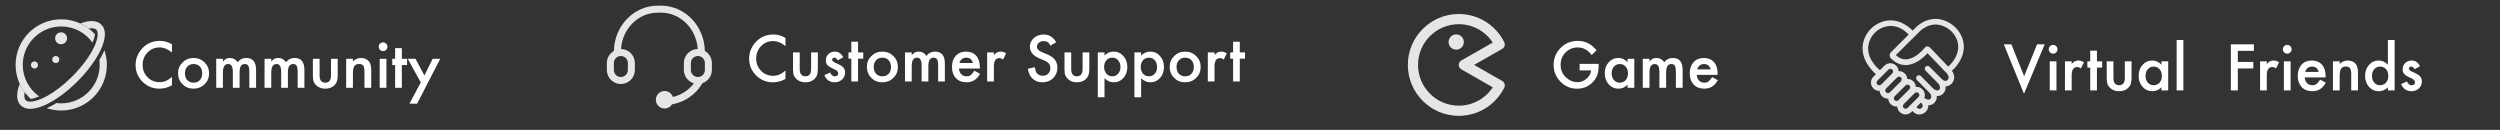 <svg width="982" height="51" viewBox="0 0 982 51" fill="none" xmlns="http://www.w3.org/2000/svg">
<rect x="0" y="0" width="982" height="51" fill="#333333" stroke="none"/>
<path d="M67.539 17.379V20.613C65.961 19.293 64.328 18.633 62.641 18.633C60.781 18.633 59.215 19.301 57.941 20.637C56.66 21.965 56.02 23.59 56.02 25.512C56.02 27.41 56.66 29.012 57.941 30.316C59.223 31.621 60.793 32.273 62.652 32.273C63.613 32.273 64.43 32.117 65.102 31.805C65.477 31.648 65.863 31.438 66.262 31.172C66.668 30.906 67.094 30.586 67.539 30.211V33.504C65.977 34.387 64.336 34.828 62.617 34.828C60.031 34.828 57.824 33.926 55.996 32.121C54.176 30.301 53.266 28.105 53.266 25.535C53.266 23.23 54.027 21.176 55.551 19.371C57.426 17.16 59.852 16.055 62.828 16.055C64.453 16.055 66.023 16.496 67.539 17.379ZM69.953 28.711C69.953 27.062 70.543 25.66 71.723 24.504C72.902 23.348 74.34 22.77 76.035 22.77C77.738 22.77 79.184 23.352 80.371 24.516C81.543 25.68 82.129 27.109 82.129 28.805C82.129 30.516 81.539 31.949 80.359 33.105C79.172 34.254 77.715 34.828 75.988 34.828C74.277 34.828 72.844 34.242 71.688 33.07C70.531 31.914 69.953 30.461 69.953 28.711ZM72.648 28.758C72.648 29.898 72.953 30.801 73.562 31.465C74.188 32.137 75.012 32.473 76.035 32.473C77.066 32.473 77.891 32.141 78.508 31.477C79.125 30.812 79.434 29.926 79.434 28.816C79.434 27.707 79.125 26.82 78.508 26.156C77.883 25.484 77.059 25.148 76.035 25.148C75.027 25.148 74.211 25.484 73.586 26.156C72.961 26.828 72.648 27.695 72.648 28.758ZM84.93 23.086H87.566V24.141C88.074 23.609 88.508 23.25 88.867 23.062C89.25 22.867 89.731 22.77 90.309 22.77C91.598 22.77 92.617 23.332 93.367 24.457C94.195 23.332 95.316 22.77 96.731 22.77C99.301 22.77 100.586 24.328 100.586 27.445V34.5H97.938V28.16C97.938 27.066 97.805 26.293 97.539 25.84C97.266 25.379 96.816 25.148 96.191 25.148C95.465 25.148 94.934 25.422 94.598 25.969C94.269 26.516 94.106 27.395 94.106 28.605V34.5H91.457V28.195C91.457 26.164 90.871 25.148 89.699 25.148C88.957 25.148 88.414 25.426 88.07 25.98C87.734 26.535 87.566 27.41 87.566 28.605V34.5H84.93V23.086ZM103.914 23.086H106.551V24.141C107.059 23.609 107.492 23.25 107.852 23.062C108.234 22.867 108.715 22.77 109.293 22.77C110.582 22.77 111.602 23.332 112.352 24.457C113.18 23.332 114.301 22.77 115.715 22.77C118.285 22.77 119.57 24.328 119.57 27.445V34.5H116.922V28.16C116.922 27.066 116.789 26.293 116.523 25.84C116.25 25.379 115.801 25.148 115.176 25.148C114.449 25.148 113.918 25.422 113.582 25.969C113.254 26.516 113.09 27.395 113.09 28.605V34.5H110.441V28.195C110.441 26.164 109.855 25.148 108.684 25.148C107.941 25.148 107.398 25.426 107.055 25.98C106.719 26.535 106.551 27.41 106.551 28.605V34.5H103.914V23.086ZM125.535 23.086V29.637C125.535 31.527 126.281 32.473 127.773 32.473C129.266 32.473 130.012 31.527 130.012 29.637V23.086H132.648V29.695C132.648 30.609 132.535 31.398 132.309 32.062C132.09 32.656 131.711 33.191 131.172 33.668C130.281 34.441 129.148 34.828 127.773 34.828C126.406 34.828 125.277 34.441 124.387 33.668C123.84 33.191 123.453 32.656 123.227 32.062C123.008 31.531 122.898 30.742 122.898 29.695V23.086H125.535ZM135.977 23.086H138.625V24.141C139.547 23.227 140.586 22.77 141.742 22.77C143.07 22.77 144.105 23.188 144.848 24.023C145.488 24.734 145.809 25.895 145.809 27.504V34.5H143.16V28.125C143.16 27 143.004 26.223 142.691 25.793C142.387 25.355 141.832 25.137 141.027 25.137C140.152 25.137 139.531 25.426 139.164 26.004C138.805 26.574 138.625 27.57 138.625 28.992V34.5H135.977V23.086ZM151.785 23.086V34.5H149.148V23.086H151.785ZM148.75 18.34C148.75 17.879 148.918 17.48 149.254 17.145C149.59 16.809 149.992 16.641 150.461 16.641C150.938 16.641 151.344 16.809 151.68 17.145C152.016 17.473 152.184 17.875 152.184 18.352C152.184 18.828 152.016 19.234 151.68 19.57C151.352 19.906 150.949 20.074 150.473 20.074C149.996 20.074 149.59 19.906 149.254 19.57C148.918 19.234 148.75 18.824 148.75 18.34ZM157.844 25.547V34.5H155.207V25.547H154.082V23.086H155.207V18.902H157.844V23.086H159.895V25.547H157.844ZM165.285 32.379L160.152 23.086H163.211L166.703 29.648L169.961 23.086H172.938L163.844 40.711H160.832L165.285 32.379Z" fill="white"/>
<path d="M11.377 38.16C11.63 38.414 11.888 38.653 12.15 38.887C13.079 38.718 14.161 38.376 15.371 37.851C11.485 35.114 8.939 30.595 8.939 25.495C8.939 17.165 15.713 10.392 24.043 10.392C29.114 10.392 33.605 12.904 36.347 16.748C36.863 15.534 37.191 14.423 37.332 13.481C37.13 13.261 36.924 13.04 36.713 12.829C35.068 11.184 33.15 9.895 31.018 8.99C28.81 8.057 26.461 7.584 24.043 7.584C21.624 7.584 19.28 8.057 17.068 8.99C14.935 9.895 13.018 11.184 11.372 12.829C9.727 14.475 8.438 16.392 7.533 18.525C6.6 20.732 6.127 23.081 6.127 25.5C6.127 27.918 6.6 30.262 7.533 32.475C8.443 34.598 9.736 36.515 11.377 38.16ZM40.664 20.507C40.205 21.501 39.657 22.523 39.029 23.564C39.108 24.197 39.15 24.839 39.15 25.49C39.15 33.82 32.377 40.593 24.047 40.593C23.41 40.593 22.786 40.551 22.168 40.476C21.08 41.137 20.011 41.714 18.975 42.197C18.76 42.295 18.549 42.389 18.338 42.478C20.171 43.092 22.088 43.406 24.047 43.406C26.466 43.406 28.81 42.932 31.022 42C33.155 41.095 35.072 39.806 36.718 38.16C38.363 36.515 39.652 34.598 40.557 32.465C41.489 30.257 41.963 27.909 41.963 25.49C41.963 23.507 41.644 21.567 41.011 19.715C40.904 19.978 40.786 20.24 40.664 20.507Z" fill="#E6E6E6"/>
<path d="M39.811 9.666C39.099 8.954 37.758 8.138 35.428 8.298C34.27 8.377 32.972 8.687 31.561 9.221C32.733 9.76 33.835 10.426 34.856 11.199C35.283 11.124 35.677 11.087 36.028 11.087C36.839 11.087 37.449 11.279 37.824 11.649C38.789 12.615 38.499 15.155 37.055 18.277C35.349 21.966 32.288 26.119 28.435 29.973C21.567 36.849 15.15 39.929 11.906 39.929C11.095 39.929 10.486 39.737 10.111 39.366C9.553 38.809 9.403 37.712 9.694 36.221C8.93 35.199 8.278 34.102 7.744 32.935C7.172 34.412 6.844 35.766 6.76 36.971C6.596 39.301 7.411 40.641 8.128 41.354C8.78 42.005 9.952 42.741 11.925 42.741C12.113 42.741 12.31 42.737 12.511 42.722C14.081 42.615 15.9 42.085 17.921 41.152C21.905 39.31 26.344 36.047 30.427 31.969C34.51 27.891 37.767 23.448 39.61 19.463C40.542 17.443 41.072 15.624 41.18 14.054C41.344 11.719 40.528 10.379 39.811 9.666Z" fill="#E6E6E6"/>
<path d="M12.131 25.523C12.131 25.896 12.279 26.254 12.543 26.518C12.806 26.782 13.164 26.93 13.537 26.93C13.91 26.93 14.268 26.782 14.531 26.518C14.795 26.254 14.943 25.896 14.943 25.523C14.943 25.151 14.795 24.793 14.531 24.529C14.268 24.265 13.91 24.117 13.537 24.117C13.164 24.117 12.806 24.265 12.543 24.529C12.279 24.793 12.131 25.151 12.131 25.523Z" fill="#E6E6E6"/>
<path d="M20.503 23.391C20.503 23.764 20.651 24.121 20.915 24.385C21.178 24.649 21.536 24.797 21.909 24.797C22.282 24.797 22.64 24.649 22.904 24.385C23.167 24.121 23.315 23.764 23.315 23.391C23.315 23.018 23.167 22.66 22.904 22.396C22.64 22.133 22.282 21.984 21.909 21.984C21.536 21.984 21.178 22.133 20.915 22.396C20.651 22.66 20.503 23.018 20.503 23.391Z" fill="#E6E6E6"/>
<path d="M21.656 15.037C21.656 15.659 21.903 16.255 22.343 16.694C22.782 17.134 23.378 17.381 24 17.381C24.622 17.381 25.218 17.134 25.657 16.694C26.097 16.255 26.344 15.659 26.344 15.037C26.344 14.415 26.097 13.819 25.657 13.38C25.218 12.94 24.622 12.693 24 12.693C23.378 12.693 22.782 12.94 22.343 13.38C21.903 13.819 21.656 14.415 21.656 15.037Z" fill="#E6E6E6"/>
<path d="M276.859 20.007C276.674 10.171 269.05 2.227 259.688 2.227H258.312C248.95 2.227 241.326 10.171 241.142 20.005C239.497 20.958 238.375 22.717 238.375 24.75V27.5C238.375 30.534 240.842 33 243.875 33C246.908 33 249.375 30.534 249.375 27.5V24.75C249.373 23.302 248.8 21.913 247.78 20.884C246.76 19.855 245.376 19.27 243.927 19.256C244.465 11.288 250.703 4.977 258.312 4.977H259.688C267.298 4.977 273.535 11.288 274.073 19.256C272.624 19.27 271.24 19.855 270.22 20.884C269.2 21.913 268.627 23.302 268.625 24.75V27.5C268.625 29.984 270.289 32.063 272.552 32.743C270.509 35.432 267.593 37.324 264.305 38.092C264.078 37.411 263.643 36.819 263.061 36.399C262.479 35.979 261.78 35.752 261.062 35.75C260.151 35.75 259.276 36.113 258.632 36.757C257.987 37.402 257.625 38.276 257.625 39.188C257.625 40.1 257.987 40.974 258.632 41.619C259.276 42.263 260.151 42.625 261.062 42.625C261.648 42.625 262.224 42.474 262.734 42.187C263.245 41.9 263.673 41.487 263.979 40.988C266.457 40.554 268.81 39.585 270.875 38.149C272.94 36.712 274.667 34.842 275.934 32.669C278.077 31.918 279.625 29.897 279.625 27.5V24.75C279.625 22.717 278.503 20.958 276.859 20.007ZM246.625 24.75V27.5C246.625 29.017 245.392 30.25 243.875 30.25C242.358 30.25 241.125 29.017 241.125 27.5V24.75C241.125 23.234 242.358 22 243.875 22C245.392 22 246.625 23.234 246.625 24.75ZM276.875 27.5C276.875 28.974 275.706 30.172 274.249 30.238L274.141 30.187C274.132 30.209 274.117 30.227 274.107 30.248C273.381 30.243 272.687 29.951 272.175 29.437C271.663 28.922 271.376 28.226 271.375 27.5V24.75C271.375 23.234 272.608 22 274.125 22C275.642 22 276.875 23.234 276.875 24.75V27.5Z" fill="#E6E6E6"/>
<path d="M308.539 14.879V18.113C306.961 16.793 305.328 16.133 303.641 16.133C301.781 16.133 300.215 16.801 298.941 18.137C297.66 19.465 297.02 21.09 297.02 23.012C297.02 24.91 297.66 26.512 298.941 27.816C300.223 29.121 301.793 29.773 303.652 29.773C304.613 29.773 305.43 29.617 306.102 29.305C306.477 29.148 306.863 28.938 307.262 28.672C307.668 28.406 308.094 28.086 308.539 27.711V31.004C306.977 31.887 305.336 32.328 303.617 32.328C301.031 32.328 298.824 31.426 296.996 29.621C295.176 27.801 294.266 25.605 294.266 23.035C294.266 20.73 295.027 18.676 296.551 16.871C298.426 14.66 300.852 13.555 303.828 13.555C305.453 13.555 307.023 13.996 308.539 14.879ZM314.129 20.586V27.137C314.129 29.027 314.875 29.973 316.367 29.973C317.859 29.973 318.605 29.027 318.605 27.137V20.586H321.242V27.195C321.242 28.109 321.129 28.898 320.902 29.562C320.684 30.156 320.305 30.691 319.766 31.168C318.875 31.941 317.742 32.328 316.367 32.328C315 32.328 313.871 31.941 312.98 31.168C312.434 30.691 312.047 30.156 311.82 29.562C311.602 29.031 311.492 28.242 311.492 27.195V20.586H314.129ZM331.203 22.531L329.023 23.691C328.68 22.988 328.254 22.637 327.746 22.637C327.504 22.637 327.297 22.719 327.125 22.883C326.953 23.039 326.867 23.242 326.867 23.492C326.867 23.93 327.375 24.363 328.391 24.793C329.789 25.395 330.73 25.949 331.215 26.457C331.699 26.965 331.941 27.648 331.941 28.508C331.941 29.609 331.535 30.531 330.723 31.273C329.934 31.977 328.98 32.328 327.863 32.328C325.949 32.328 324.594 31.395 323.797 29.527L326.047 28.484C326.359 29.031 326.598 29.379 326.762 29.527C327.082 29.824 327.465 29.973 327.91 29.973C328.801 29.973 329.246 29.566 329.246 28.754C329.246 28.285 328.902 27.848 328.215 27.441C327.949 27.309 327.684 27.18 327.418 27.055C327.152 26.93 326.883 26.801 326.609 26.668C325.844 26.293 325.305 25.918 324.992 25.543C324.594 25.066 324.395 24.453 324.395 23.703C324.395 22.711 324.734 21.891 325.414 21.242C326.109 20.594 326.953 20.27 327.945 20.27C329.406 20.27 330.492 21.023 331.203 22.531ZM337.039 23.047V32H334.402V23.047H333.277V20.586H334.402V16.402H337.039V20.586H339.09V23.047H337.039ZM340.508 26.211C340.508 24.562 341.098 23.16 342.277 22.004C343.457 20.848 344.895 20.27 346.59 20.27C348.293 20.27 349.738 20.852 350.926 22.016C352.098 23.18 352.684 24.609 352.684 26.305C352.684 28.016 352.094 29.449 350.914 30.605C349.727 31.754 348.27 32.328 346.543 32.328C344.832 32.328 343.398 31.742 342.242 30.57C341.086 29.414 340.508 27.961 340.508 26.211ZM343.203 26.258C343.203 27.398 343.508 28.301 344.117 28.965C344.742 29.637 345.566 29.973 346.59 29.973C347.621 29.973 348.445 29.641 349.062 28.977C349.68 28.312 349.988 27.426 349.988 26.316C349.988 25.207 349.68 24.32 349.062 23.656C348.438 22.984 347.613 22.648 346.59 22.648C345.582 22.648 344.766 22.984 344.141 23.656C343.516 24.328 343.203 25.195 343.203 26.258ZM355.484 20.586H358.121V21.641C358.629 21.109 359.062 20.75 359.422 20.562C359.805 20.367 360.285 20.27 360.863 20.27C362.152 20.27 363.172 20.832 363.922 21.957C364.75 20.832 365.871 20.27 367.285 20.27C369.855 20.27 371.141 21.828 371.141 24.945V32H368.492V25.66C368.492 24.566 368.359 23.793 368.094 23.34C367.82 22.879 367.371 22.648 366.746 22.648C366.02 22.648 365.488 22.922 365.152 23.469C364.824 24.016 364.66 24.895 364.66 26.105V32H362.012V25.695C362.012 23.664 361.426 22.648 360.254 22.648C359.512 22.648 358.969 22.926 358.625 23.48C358.289 24.035 358.121 24.91 358.121 26.105V32H355.484V20.586ZM384.863 26.914H376.684C376.754 27.852 377.059 28.598 377.598 29.152C378.137 29.699 378.828 29.973 379.672 29.973C380.328 29.973 380.871 29.816 381.301 29.504C381.723 29.191 382.203 28.613 382.742 27.77L384.969 29.012C384.625 29.598 384.262 30.102 383.879 30.523C383.496 30.938 383.086 31.281 382.648 31.555C382.211 31.82 381.738 32.016 381.23 32.141C380.723 32.266 380.172 32.328 379.578 32.328C377.875 32.328 376.508 31.781 375.477 30.688C374.445 29.586 373.93 28.125 373.93 26.305C373.93 24.5 374.43 23.039 375.43 21.922C376.438 20.82 377.773 20.27 379.438 20.27C381.117 20.27 382.445 20.805 383.422 21.875C384.391 22.938 384.875 24.41 384.875 26.293L384.863 26.914ZM382.156 24.758C381.789 23.352 380.902 22.648 379.496 22.648C379.176 22.648 378.875 22.699 378.594 22.801C378.312 22.895 378.055 23.035 377.82 23.223C377.594 23.402 377.398 23.621 377.234 23.879C377.07 24.137 376.945 24.43 376.859 24.758H382.156ZM387.758 20.586H390.395V21.605C390.879 21.098 391.309 20.75 391.684 20.562C392.066 20.367 392.52 20.27 393.043 20.27C393.738 20.27 394.465 20.496 395.223 20.949L394.016 23.363C393.516 23.004 393.027 22.824 392.551 22.824C391.113 22.824 390.395 23.91 390.395 26.082V32H387.758V20.586ZM414.875 16.602L412.66 17.914C412.246 17.195 411.852 16.727 411.477 16.508C411.086 16.258 410.582 16.133 409.965 16.133C409.207 16.133 408.578 16.348 408.078 16.777C407.578 17.199 407.328 17.73 407.328 18.371C407.328 19.254 407.984 19.965 409.297 20.504L411.102 21.242C412.57 21.836 413.645 22.562 414.324 23.422C415.004 24.273 415.344 25.32 415.344 26.562C415.344 28.227 414.789 29.602 413.68 30.688C412.562 31.781 411.176 32.328 409.52 32.328C407.949 32.328 406.652 31.863 405.629 30.934C404.621 30.004 403.992 28.695 403.742 27.008L406.508 26.398C406.633 27.461 406.852 28.195 407.164 28.602C407.727 29.383 408.547 29.773 409.625 29.773C410.477 29.773 411.184 29.488 411.746 28.918C412.309 28.348 412.59 27.625 412.59 26.75C412.59 26.398 412.539 26.078 412.438 25.789C412.344 25.492 412.191 25.223 411.98 24.98C411.777 24.73 411.512 24.5 411.184 24.289C410.855 24.07 410.465 23.863 410.012 23.668L408.266 22.941C405.789 21.895 404.551 20.363 404.551 18.348C404.551 16.988 405.07 15.852 406.109 14.938C407.148 14.016 408.441 13.555 409.988 13.555C412.074 13.555 413.703 14.57 414.875 16.602ZM420.77 20.586V27.137C420.77 29.027 421.516 29.973 423.008 29.973C424.5 29.973 425.246 29.027 425.246 27.137V20.586H427.883V27.195C427.883 28.109 427.77 28.898 427.543 29.562C427.324 30.156 426.945 30.691 426.406 31.168C425.516 31.941 424.383 32.328 423.008 32.328C421.641 32.328 420.512 31.941 419.621 31.168C419.074 30.691 418.688 30.156 418.461 29.562C418.242 29.031 418.133 28.242 418.133 27.195V20.586H420.77ZM433.848 38.211H431.211V20.586H433.848V21.828C434.887 20.789 436.066 20.27 437.387 20.27C438.957 20.27 440.25 20.848 441.266 22.004C442.297 23.152 442.812 24.602 442.812 26.352C442.812 28.062 442.301 29.488 441.277 30.629C440.262 31.762 438.98 32.328 437.434 32.328C436.098 32.328 434.902 31.793 433.848 30.723V38.211ZM440.117 26.363C440.117 25.27 439.82 24.379 439.227 23.691C438.625 22.996 437.867 22.648 436.953 22.648C435.984 22.648 435.199 22.984 434.598 23.656C433.996 24.328 433.695 25.211 433.695 26.305C433.695 27.375 433.996 28.258 434.598 28.953C435.191 29.633 435.973 29.973 436.941 29.973C437.855 29.973 438.609 29.629 439.203 28.941C439.812 28.254 440.117 27.395 440.117 26.363ZM448.238 38.211H445.602V20.586H448.238V21.828C449.277 20.789 450.457 20.27 451.777 20.27C453.348 20.27 454.641 20.848 455.656 22.004C456.688 23.152 457.203 24.602 457.203 26.352C457.203 28.062 456.691 29.488 455.668 30.629C454.652 31.762 453.371 32.328 451.824 32.328C450.488 32.328 449.293 31.793 448.238 30.723V38.211ZM454.508 26.363C454.508 25.27 454.211 24.379 453.617 23.691C453.016 22.996 452.258 22.648 451.344 22.648C450.375 22.648 449.59 22.984 448.988 23.656C448.387 24.328 448.086 25.211 448.086 26.305C448.086 27.375 448.387 28.258 448.988 28.953C449.582 29.633 450.363 29.973 451.332 29.973C452.246 29.973 453 29.629 453.594 28.941C454.203 28.254 454.508 27.395 454.508 26.363ZM459.453 26.211C459.453 24.562 460.043 23.16 461.223 22.004C462.402 20.848 463.84 20.27 465.535 20.27C467.238 20.27 468.684 20.852 469.871 22.016C471.043 23.18 471.629 24.609 471.629 26.305C471.629 28.016 471.039 29.449 469.859 30.605C468.672 31.754 467.215 32.328 465.488 32.328C463.777 32.328 462.344 31.742 461.188 30.57C460.031 29.414 459.453 27.961 459.453 26.211ZM462.148 26.258C462.148 27.398 462.453 28.301 463.062 28.965C463.688 29.637 464.512 29.973 465.535 29.973C466.566 29.973 467.391 29.641 468.008 28.977C468.625 28.312 468.934 27.426 468.934 26.316C468.934 25.207 468.625 24.32 468.008 23.656C467.383 22.984 466.559 22.648 465.535 22.648C464.527 22.648 463.711 22.984 463.086 23.656C462.461 24.328 462.148 25.195 462.148 26.258ZM474.43 20.586H477.066V21.605C477.551 21.098 477.98 20.75 478.355 20.562C478.738 20.367 479.191 20.27 479.715 20.27C480.41 20.27 481.137 20.496 481.895 20.949L480.688 23.363C480.188 23.004 479.699 22.824 479.223 22.824C477.785 22.824 477.066 23.91 477.066 26.082V32H474.43V20.586ZM486.992 23.047V32H484.355V23.047H483.23V20.586H484.355V16.402H486.992V20.586H489.043V23.047H486.992Z" fill="white"/>
<path d="M590.874 16.56C587.454 9.738 580.606 5.5 573 5.5C561.972 5.5 553 14.472 553 25.5C553 36.528 561.972 45.5 573 45.5C580.606 45.5 587.454 41.262 590.874 34.44C591.103 33.983 591.149 33.456 591.001 32.966C590.853 32.476 590.524 32.062 590.08 31.808L579.034 25.5L590.078 19.194C591 18.666 591.35 17.51 590.874 16.56ZM574.008 23.764C573.702 23.939 573.447 24.191 573.27 24.496C573.092 24.801 572.999 25.147 572.999 25.5C572.999 25.853 573.092 26.199 573.27 26.504C573.447 26.809 573.702 27.061 574.008 27.236L586.354 34.286C584.906 36.507 582.926 38.33 580.593 39.59C578.261 40.849 575.651 41.506 573 41.5C564.178 41.5 557 34.322 557 25.5C557 16.678 564.178 9.5 573 9.5C575.651 9.494 578.261 10.15 580.593 11.41C582.925 12.669 584.906 14.492 586.354 16.712L574.008 23.764Z" fill="#E6E6E6"/>
<path d="M569 16.5C569 16.894 569.078 17.284 569.228 17.648C569.379 18.012 569.6 18.343 569.879 18.621C570.157 18.9 570.488 19.121 570.852 19.272C571.216 19.422 571.606 19.5 572 19.5C572.394 19.5 572.784 19.422 573.148 19.272C573.512 19.121 573.843 18.9 574.121 18.621C574.4 18.343 574.621 18.012 574.772 17.648C574.922 17.284 575 16.894 575 16.5C575 15.704 574.684 14.941 574.121 14.379C573.559 13.816 572.796 13.5 572 13.5C571.204 13.5 570.441 13.816 569.879 14.379C569.316 14.941 569 15.704 569 16.5Z" fill="#E6E6E6"/>
<path d="M620.473 25.078H627.949V25.676C627.949 27.035 627.789 28.238 627.469 29.285C627.156 30.254 626.629 31.16 625.887 32.004C624.207 33.895 622.07 34.84 619.477 34.84C616.945 34.84 614.777 33.926 612.973 32.098C611.168 30.262 610.266 28.059 610.266 25.488C610.266 22.863 611.184 20.637 613.02 18.809C614.855 16.973 617.09 16.055 619.723 16.055C621.137 16.055 622.457 16.344 623.684 16.922C624.855 17.5 626.008 18.438 627.141 19.734L625.195 21.598C623.711 19.621 621.902 18.633 619.77 18.633C617.855 18.633 616.25 19.293 614.953 20.613C613.656 21.91 613.008 23.535 613.008 25.488C613.008 27.504 613.73 29.164 615.176 30.469C616.527 31.68 617.992 32.285 619.57 32.285C620.914 32.285 622.121 31.832 623.191 30.926C624.262 30.012 624.859 28.918 624.984 27.645H620.473V25.078ZM639.305 23.086H641.953V34.5H639.305V33.305C638.219 34.32 637.051 34.828 635.801 34.828C634.223 34.828 632.918 34.258 631.887 33.117C630.863 31.953 630.352 30.5 630.352 28.758C630.352 27.047 630.863 25.621 631.887 24.48C632.91 23.34 634.191 22.77 635.73 22.77C637.059 22.77 638.25 23.316 639.305 24.41V23.086ZM633.047 28.758C633.047 29.852 633.34 30.742 633.926 31.43C634.527 32.125 635.285 32.473 636.199 32.473C637.176 32.473 637.965 32.137 638.566 31.465C639.168 30.77 639.469 29.887 639.469 28.816C639.469 27.746 639.168 26.863 638.566 26.168C637.965 25.488 637.184 25.148 636.223 25.148C635.316 25.148 634.559 25.492 633.949 26.18C633.348 26.875 633.047 27.734 633.047 28.758ZM645.281 23.086H647.918V24.141C648.426 23.609 648.859 23.25 649.219 23.062C649.602 22.867 650.082 22.77 650.66 22.77C651.949 22.77 652.969 23.332 653.719 24.457C654.547 23.332 655.668 22.77 657.082 22.77C659.652 22.77 660.938 24.328 660.938 27.445V34.5H658.289V28.16C658.289 27.066 658.156 26.293 657.891 25.84C657.617 25.379 657.168 25.148 656.543 25.148C655.816 25.148 655.285 25.422 654.949 25.969C654.621 26.516 654.457 27.395 654.457 28.605V34.5H651.809V28.195C651.809 26.164 651.223 25.148 650.051 25.148C649.309 25.148 648.766 25.426 648.422 25.98C648.086 26.535 647.918 27.41 647.918 28.605V34.5H645.281V23.086ZM674.66 29.414H666.48C666.551 30.352 666.855 31.098 667.395 31.652C667.934 32.199 668.625 32.473 669.469 32.473C670.125 32.473 670.668 32.316 671.098 32.004C671.52 31.691 672 31.113 672.539 30.27L674.766 31.512C674.422 32.098 674.059 32.602 673.676 33.023C673.293 33.438 672.883 33.781 672.445 34.055C672.008 34.32 671.535 34.516 671.027 34.641C670.52 34.766 669.969 34.828 669.375 34.828C667.672 34.828 666.305 34.281 665.273 33.188C664.242 32.086 663.727 30.625 663.727 28.805C663.727 27 664.227 25.539 665.227 24.422C666.234 23.32 667.57 22.77 669.234 22.77C670.914 22.77 672.242 23.305 673.219 24.375C674.188 25.438 674.672 26.91 674.672 28.793L674.66 29.414ZM671.953 27.258C671.586 25.852 670.699 25.148 669.293 25.148C668.973 25.148 668.672 25.199 668.391 25.301C668.109 25.395 667.852 25.535 667.617 25.723C667.391 25.902 667.195 26.121 667.031 26.379C666.867 26.637 666.742 26.93 666.656 27.258H671.953Z" fill="white"/>
<path d="M770.73 14.805C769.674 12.085 767.631 9.865 765.01 8.587C759.202 5.679 754.133 8.922 752.25 11.065L751.286 12.028C749.992 10.673 745.342 6.387 739.054 8.645C737.551 9.188 736.179 10.043 735.03 11.154C733.88 12.265 732.978 13.607 732.384 15.091C729.546 22.131 735.296 27.776 736.863 29.135L735.868 30.13C735.413 30.587 735.103 31.168 734.977 31.801C734.852 32.434 734.917 33.09 735.164 33.686C735.411 34.282 735.83 34.791 736.366 35.15C736.903 35.508 737.533 35.7 738.178 35.7H738.337C738.381 36.533 738.743 37.317 739.349 37.891C739.955 38.464 740.759 38.782 741.593 38.78H741.707C741.752 39.613 742.115 40.396 742.721 40.969C743.327 41.542 744.129 41.861 744.963 41.86H745.245C745.28 42.489 745.496 43.095 745.868 43.604C746.239 44.113 746.751 44.503 747.339 44.727C747.928 44.952 748.57 45.001 749.186 44.868C749.802 44.736 750.366 44.428 750.811 43.981L751.207 43.585L751.462 43.849C751.767 44.198 752.143 44.478 752.565 44.671C752.987 44.864 753.445 44.964 753.908 44.967C754.731 44.959 755.526 44.671 756.161 44.148C756.579 43.812 756.913 43.384 757.137 42.897C757.361 42.409 757.468 41.877 757.45 41.341C757.896 41.366 758.342 41.29 758.755 41.12C759.168 40.949 759.537 40.688 759.835 40.355C760.176 40.011 760.438 39.596 760.601 39.14C760.765 38.684 760.826 38.198 760.781 37.715H761.067C761.48 37.717 761.888 37.633 762.266 37.469C762.645 37.306 762.986 37.066 763.267 36.765C763.635 36.405 763.911 35.964 764.075 35.477C764.239 34.989 764.285 34.471 764.209 33.962C765.116 33.901 765.968 33.504 766.598 32.848C767.228 32.192 767.59 31.325 767.614 30.416C767.592 29.471 767.275 28.558 766.708 27.802C769.33 25.527 772.877 20.498 770.73 14.805ZM737.426 33.188C737.227 32.988 737.115 32.717 737.115 32.435C737.115 32.153 737.227 31.883 737.426 31.683L741.76 27.362C741.857 27.257 741.975 27.173 742.106 27.114C742.236 27.056 742.378 27.024 742.521 27.022C742.664 27.019 742.806 27.045 742.939 27.099C743.072 27.152 743.192 27.232 743.294 27.333C743.395 27.435 743.475 27.555 743.528 27.688C743.582 27.821 743.608 27.963 743.605 28.106C743.603 28.249 743.571 28.391 743.513 28.521C743.454 28.652 743.37 28.77 743.265 28.867L738.944 33.188C738.845 33.288 738.727 33.368 738.597 33.423C738.466 33.478 738.326 33.506 738.185 33.506C738.044 33.506 737.904 33.478 737.774 33.423C737.643 33.368 737.525 33.288 737.426 33.188ZM740.84 36.268C740.641 36.068 740.529 35.797 740.529 35.515C740.529 35.233 740.641 34.962 740.84 34.763L745.161 30.442C745.259 30.337 745.376 30.253 745.507 30.194C745.638 30.136 745.779 30.104 745.922 30.102C746.065 30.099 746.207 30.125 746.34 30.179C746.473 30.232 746.594 30.312 746.695 30.413C746.796 30.515 746.876 30.635 746.929 30.768C746.983 30.901 747.009 31.043 747.006 31.186C747.004 31.329 746.972 31.471 746.914 31.601C746.855 31.732 746.771 31.849 746.666 31.947L742.345 36.268C742.146 36.468 741.876 36.58 741.594 36.581C741.312 36.582 741.041 36.471 740.84 36.272V36.268ZM744.211 39.348C744.011 39.148 743.9 38.877 743.9 38.595C743.9 38.313 744.011 38.042 744.211 37.843L748.532 33.522C748.734 33.335 749 33.233 749.276 33.238C749.551 33.243 749.814 33.355 750.009 33.55C750.204 33.745 750.315 34.007 750.32 34.283C750.326 34.558 750.224 34.825 750.036 35.027L745.72 39.348C745.621 39.447 745.504 39.526 745.374 39.58C745.245 39.634 745.106 39.661 744.965 39.661C744.825 39.661 744.686 39.634 744.557 39.58C744.427 39.526 744.31 39.447 744.211 39.348ZM749.258 42.428C749.056 42.615 748.789 42.717 748.514 42.712C748.238 42.707 747.975 42.595 747.781 42.4C747.586 42.205 747.474 41.943 747.469 41.667C747.464 41.392 747.565 41.125 747.753 40.923L752.074 36.602C752.171 36.497 752.289 36.413 752.419 36.354C752.55 36.296 752.691 36.264 752.834 36.262C752.977 36.259 753.12 36.285 753.252 36.339C753.385 36.392 753.506 36.472 753.607 36.573C753.708 36.675 753.788 36.795 753.842 36.928C753.895 37.061 753.922 37.203 753.919 37.346C753.916 37.489 753.885 37.631 753.826 37.761C753.768 37.892 753.683 38.01 753.578 38.107L749.258 42.428ZM754.766 42.428C754.652 42.536 754.516 42.62 754.369 42.674C754.221 42.728 754.063 42.752 753.906 42.745C753.749 42.737 753.595 42.697 753.453 42.629C753.311 42.56 753.185 42.463 753.081 42.344L752.76 42.049L754.52 40.289C754.784 40.589 754.925 40.764 754.995 40.861C755.087 40.981 755.154 41.118 755.193 41.264C755.231 41.41 755.24 41.563 755.218 41.712C755.197 41.862 755.146 42.006 755.069 42.135C754.991 42.265 754.888 42.378 754.766 42.467V42.428ZM765.128 31.208L765.08 31.309C764.969 31.451 764.827 31.567 764.666 31.648C764.505 31.73 764.328 31.775 764.147 31.78C763.623 31.707 763.14 31.454 762.783 31.062C762.728 31.003 762.666 30.95 762.598 30.904L757.904 26.187C757.697 25.986 757.42 25.874 757.131 25.875C756.843 25.876 756.566 25.991 756.361 26.194C756.156 26.397 756.039 26.672 756.036 26.961C756.032 27.249 756.142 27.528 756.342 27.736L761.314 32.757C762.634 34.248 761.718 35.238 761.71 35.247C760.966 36.008 759.611 34.996 759.395 34.807L754.555 29.901C754.454 29.795 754.334 29.711 754.2 29.653C754.066 29.594 753.922 29.563 753.776 29.561C753.63 29.559 753.486 29.585 753.35 29.64C753.215 29.694 753.091 29.775 752.987 29.877C752.884 29.98 752.801 30.102 752.745 30.237C752.689 30.371 752.66 30.516 752.66 30.662C752.66 30.808 752.689 30.952 752.746 31.087C752.802 31.221 752.885 31.343 752.989 31.445L757.855 36.395C759.175 37.799 758.33 38.758 758.229 38.868C757.578 39.572 756.311 38.767 755.897 38.468C756.083 37.953 756.136 37.4 756.051 36.859C755.966 36.319 755.747 35.808 755.412 35.375C755.078 34.942 754.64 34.6 754.139 34.38C753.638 34.161 753.089 34.072 752.544 34.12C752.506 33.283 752.146 32.492 751.54 31.913C750.933 31.333 750.127 31.01 749.288 31.01H749.174C749.129 30.177 748.766 29.393 748.16 28.82C747.555 28.247 746.752 27.928 745.918 27.93H745.76C745.726 27.3 745.51 26.693 745.138 26.183C744.766 25.673 744.254 25.282 743.664 25.058C743.074 24.834 742.432 24.785 741.815 24.918C741.199 25.052 740.634 25.361 740.189 25.809L738.429 27.569C737.413 26.755 731.992 21.981 734.425 15.913C734.904 14.717 735.631 13.636 736.558 12.74C737.485 11.845 738.59 11.155 739.802 10.717C745.082 8.825 748.866 12.631 749.706 13.581L742.768 20.516C742.608 20.674 742.482 20.863 742.396 21.07C742.309 21.278 742.265 21.501 742.266 21.726C742.266 21.953 742.311 22.179 742.398 22.389C742.486 22.599 742.615 22.789 742.776 22.949C744.633 24.793 746.71 25.668 748.936 25.545C752.602 25.343 755.673 22.496 757.12 20.89L763.716 27.776L763.782 27.842C765.102 29.025 765.419 29.879 765.432 30.389C765.442 30.702 765.333 31.007 765.128 31.243V31.208ZM765.238 26.143L758.084 18.663C757.959 18.527 757.808 18.418 757.639 18.342C757.47 18.266 757.288 18.226 757.103 18.223H757.05C756.858 18.231 756.67 18.28 756.499 18.367C756.327 18.453 756.176 18.575 756.056 18.725C755.466 19.455 752.355 23.103 748.835 23.297C747.348 23.376 745.988 22.857 744.677 21.669L753.803 12.596L753.851 12.543C753.895 12.495 758.216 7.659 764.006 10.554C766.14 11.582 767.806 13.379 768.67 15.583C770.62 20.749 766.62 24.933 765.234 26.183L765.238 26.143Z" fill="#E6E6E6"/>
<path d="M790.082 17.406L795.086 29.945L800.16 17.406H803.148L795.027 36.859L787.094 17.406H790.082ZM807.777 24.086V35.5H805.141V24.086H807.777ZM804.742 19.34C804.742 18.879 804.91 18.48 805.246 18.145C805.582 17.809 805.984 17.641 806.453 17.641C806.93 17.641 807.336 17.809 807.672 18.145C808.008 18.473 808.176 18.875 808.176 19.352C808.176 19.828 808.008 20.234 807.672 20.57C807.344 20.906 806.941 21.074 806.465 21.074C805.988 21.074 805.582 20.906 805.246 20.57C804.91 20.234 804.742 19.824 804.742 19.34ZM811.117 24.086H813.754V25.105C814.238 24.598 814.668 24.25 815.043 24.062C815.426 23.867 815.879 23.77 816.402 23.77C817.098 23.77 817.824 23.996 818.582 24.449L817.375 26.863C816.875 26.504 816.387 26.324 815.91 26.324C814.473 26.324 813.754 27.41 813.754 29.582V35.5H811.117V24.086ZM823.68 26.547V35.5H821.043V26.547H819.918V24.086H821.043V19.902H823.68V24.086H825.73V26.547H823.68ZM830.16 24.086V30.637C830.16 32.527 830.906 33.473 832.398 33.473C833.891 33.473 834.637 32.527 834.637 30.637V24.086H837.273V30.695C837.273 31.609 837.16 32.398 836.934 33.062C836.715 33.656 836.336 34.191 835.797 34.668C834.906 35.441 833.773 35.828 832.398 35.828C831.031 35.828 829.902 35.441 829.012 34.668C828.465 34.191 828.078 33.656 827.852 33.062C827.633 32.531 827.523 31.742 827.523 30.695V24.086H830.16ZM849.016 24.086H851.664V35.5H849.016V34.305C847.93 35.32 846.762 35.828 845.512 35.828C843.934 35.828 842.629 35.258 841.598 34.117C840.574 32.953 840.062 31.5 840.062 29.758C840.062 28.047 840.574 26.621 841.598 25.48C842.621 24.34 843.902 23.77 845.441 23.77C846.77 23.77 847.961 24.316 849.016 25.41V24.086ZM842.758 29.758C842.758 30.852 843.051 31.742 843.637 32.43C844.238 33.125 844.996 33.473 845.91 33.473C846.887 33.473 847.676 33.137 848.277 32.465C848.879 31.77 849.18 30.887 849.18 29.816C849.18 28.746 848.879 27.863 848.277 27.168C847.676 26.488 846.895 26.148 845.934 26.148C845.027 26.148 844.27 26.492 843.66 27.18C843.059 27.875 842.758 28.734 842.758 29.758ZM857.629 15.707V35.5H854.992V15.707H857.629ZM885.32 19.973H879.016V24.32H885.098V26.887H879.016V35.5H876.285V17.406H885.32V19.973ZM887.758 24.086H890.395V25.105C890.879 24.598 891.309 24.25 891.684 24.062C892.066 23.867 892.52 23.77 893.043 23.77C893.738 23.77 894.465 23.996 895.223 24.449L894.016 26.863C893.516 26.504 893.027 26.324 892.551 26.324C891.113 26.324 890.395 27.41 890.395 29.582V35.5H887.758V24.086ZM899.746 24.086V35.5H897.109V24.086H899.746ZM896.711 19.34C896.711 18.879 896.879 18.48 897.215 18.145C897.551 17.809 897.953 17.641 898.422 17.641C898.898 17.641 899.305 17.809 899.641 18.145C899.977 18.473 900.145 18.875 900.145 19.352C900.145 19.828 899.977 20.234 899.641 20.57C899.312 20.906 898.91 21.074 898.434 21.074C897.957 21.074 897.551 20.906 897.215 20.57C896.879 20.234 896.711 19.824 896.711 19.34ZM913.48 30.414H905.301C905.371 31.352 905.676 32.098 906.215 32.652C906.754 33.199 907.445 33.473 908.289 33.473C908.945 33.473 909.488 33.316 909.918 33.004C910.34 32.691 910.82 32.113 911.359 31.27L913.586 32.512C913.242 33.098 912.879 33.602 912.496 34.023C912.113 34.438 911.703 34.781 911.266 35.055C910.828 35.32 910.355 35.516 909.848 35.641C909.34 35.766 908.789 35.828 908.195 35.828C906.492 35.828 905.125 35.281 904.094 34.188C903.062 33.086 902.547 31.625 902.547 29.805C902.547 28 903.047 26.539 904.047 25.422C905.055 24.32 906.391 23.77 908.055 23.77C909.734 23.77 911.062 24.305 912.039 25.375C913.008 26.438 913.492 27.91 913.492 29.793L913.48 30.414ZM910.773 28.258C910.406 26.852 909.52 26.148 908.113 26.148C907.793 26.148 907.492 26.199 907.211 26.301C906.93 26.395 906.672 26.535 906.438 26.723C906.211 26.902 906.016 27.121 905.852 27.379C905.688 27.637 905.562 27.93 905.477 28.258H910.773ZM916.375 24.086H919.023V25.141C919.945 24.227 920.984 23.77 922.141 23.77C923.469 23.77 924.504 24.188 925.246 25.023C925.887 25.734 926.207 26.895 926.207 28.504V35.5H923.559V29.125C923.559 28 923.402 27.223 923.09 26.793C922.785 26.355 922.23 26.137 921.426 26.137C920.551 26.137 919.93 26.426 919.562 27.004C919.203 27.574 919.023 28.57 919.023 29.992V35.5H916.375V24.086ZM937.961 15.707H940.609V35.5H937.961V34.305C936.922 35.32 935.746 35.828 934.434 35.828C932.871 35.828 931.574 35.258 930.543 34.117C929.52 32.953 929.008 31.5 929.008 29.758C929.008 28.055 929.52 26.633 930.543 25.492C931.559 24.344 932.836 23.77 934.375 23.77C935.711 23.77 936.906 24.316 937.961 25.41V15.707ZM931.703 29.758C931.703 30.852 931.996 31.742 932.582 32.43C933.184 33.125 933.941 33.473 934.855 33.473C935.832 33.473 936.621 33.137 937.223 32.465C937.824 31.77 938.125 30.887 938.125 29.816C938.125 28.746 937.824 27.863 937.223 27.168C936.621 26.488 935.84 26.148 934.879 26.148C933.973 26.148 933.215 26.492 932.605 27.18C932.004 27.875 931.703 28.734 931.703 29.758ZM950.57 26.031L948.391 27.191C948.047 26.488 947.621 26.137 947.113 26.137C946.871 26.137 946.664 26.219 946.492 26.383C946.32 26.539 946.234 26.742 946.234 26.992C946.234 27.43 946.742 27.863 947.758 28.293C949.156 28.895 950.098 29.449 950.582 29.957C951.066 30.465 951.309 31.148 951.309 32.008C951.309 33.109 950.902 34.031 950.09 34.773C949.301 35.477 948.348 35.828 947.23 35.828C945.316 35.828 943.961 34.895 943.164 33.027L945.414 31.984C945.727 32.531 945.965 32.879 946.129 33.027C946.449 33.324 946.832 33.473 947.277 33.473C948.168 33.473 948.613 33.066 948.613 32.254C948.613 31.785 948.27 31.348 947.582 30.941C947.316 30.809 947.051 30.68 946.785 30.555C946.52 30.43 946.25 30.301 945.977 30.168C945.211 29.793 944.672 29.418 944.359 29.043C943.961 28.566 943.762 27.953 943.762 27.203C943.762 26.211 944.102 25.391 944.781 24.742C945.477 24.094 946.32 23.77 947.312 23.77C948.773 23.77 949.859 24.523 950.57 26.031Z" fill="white"/>
</svg>

